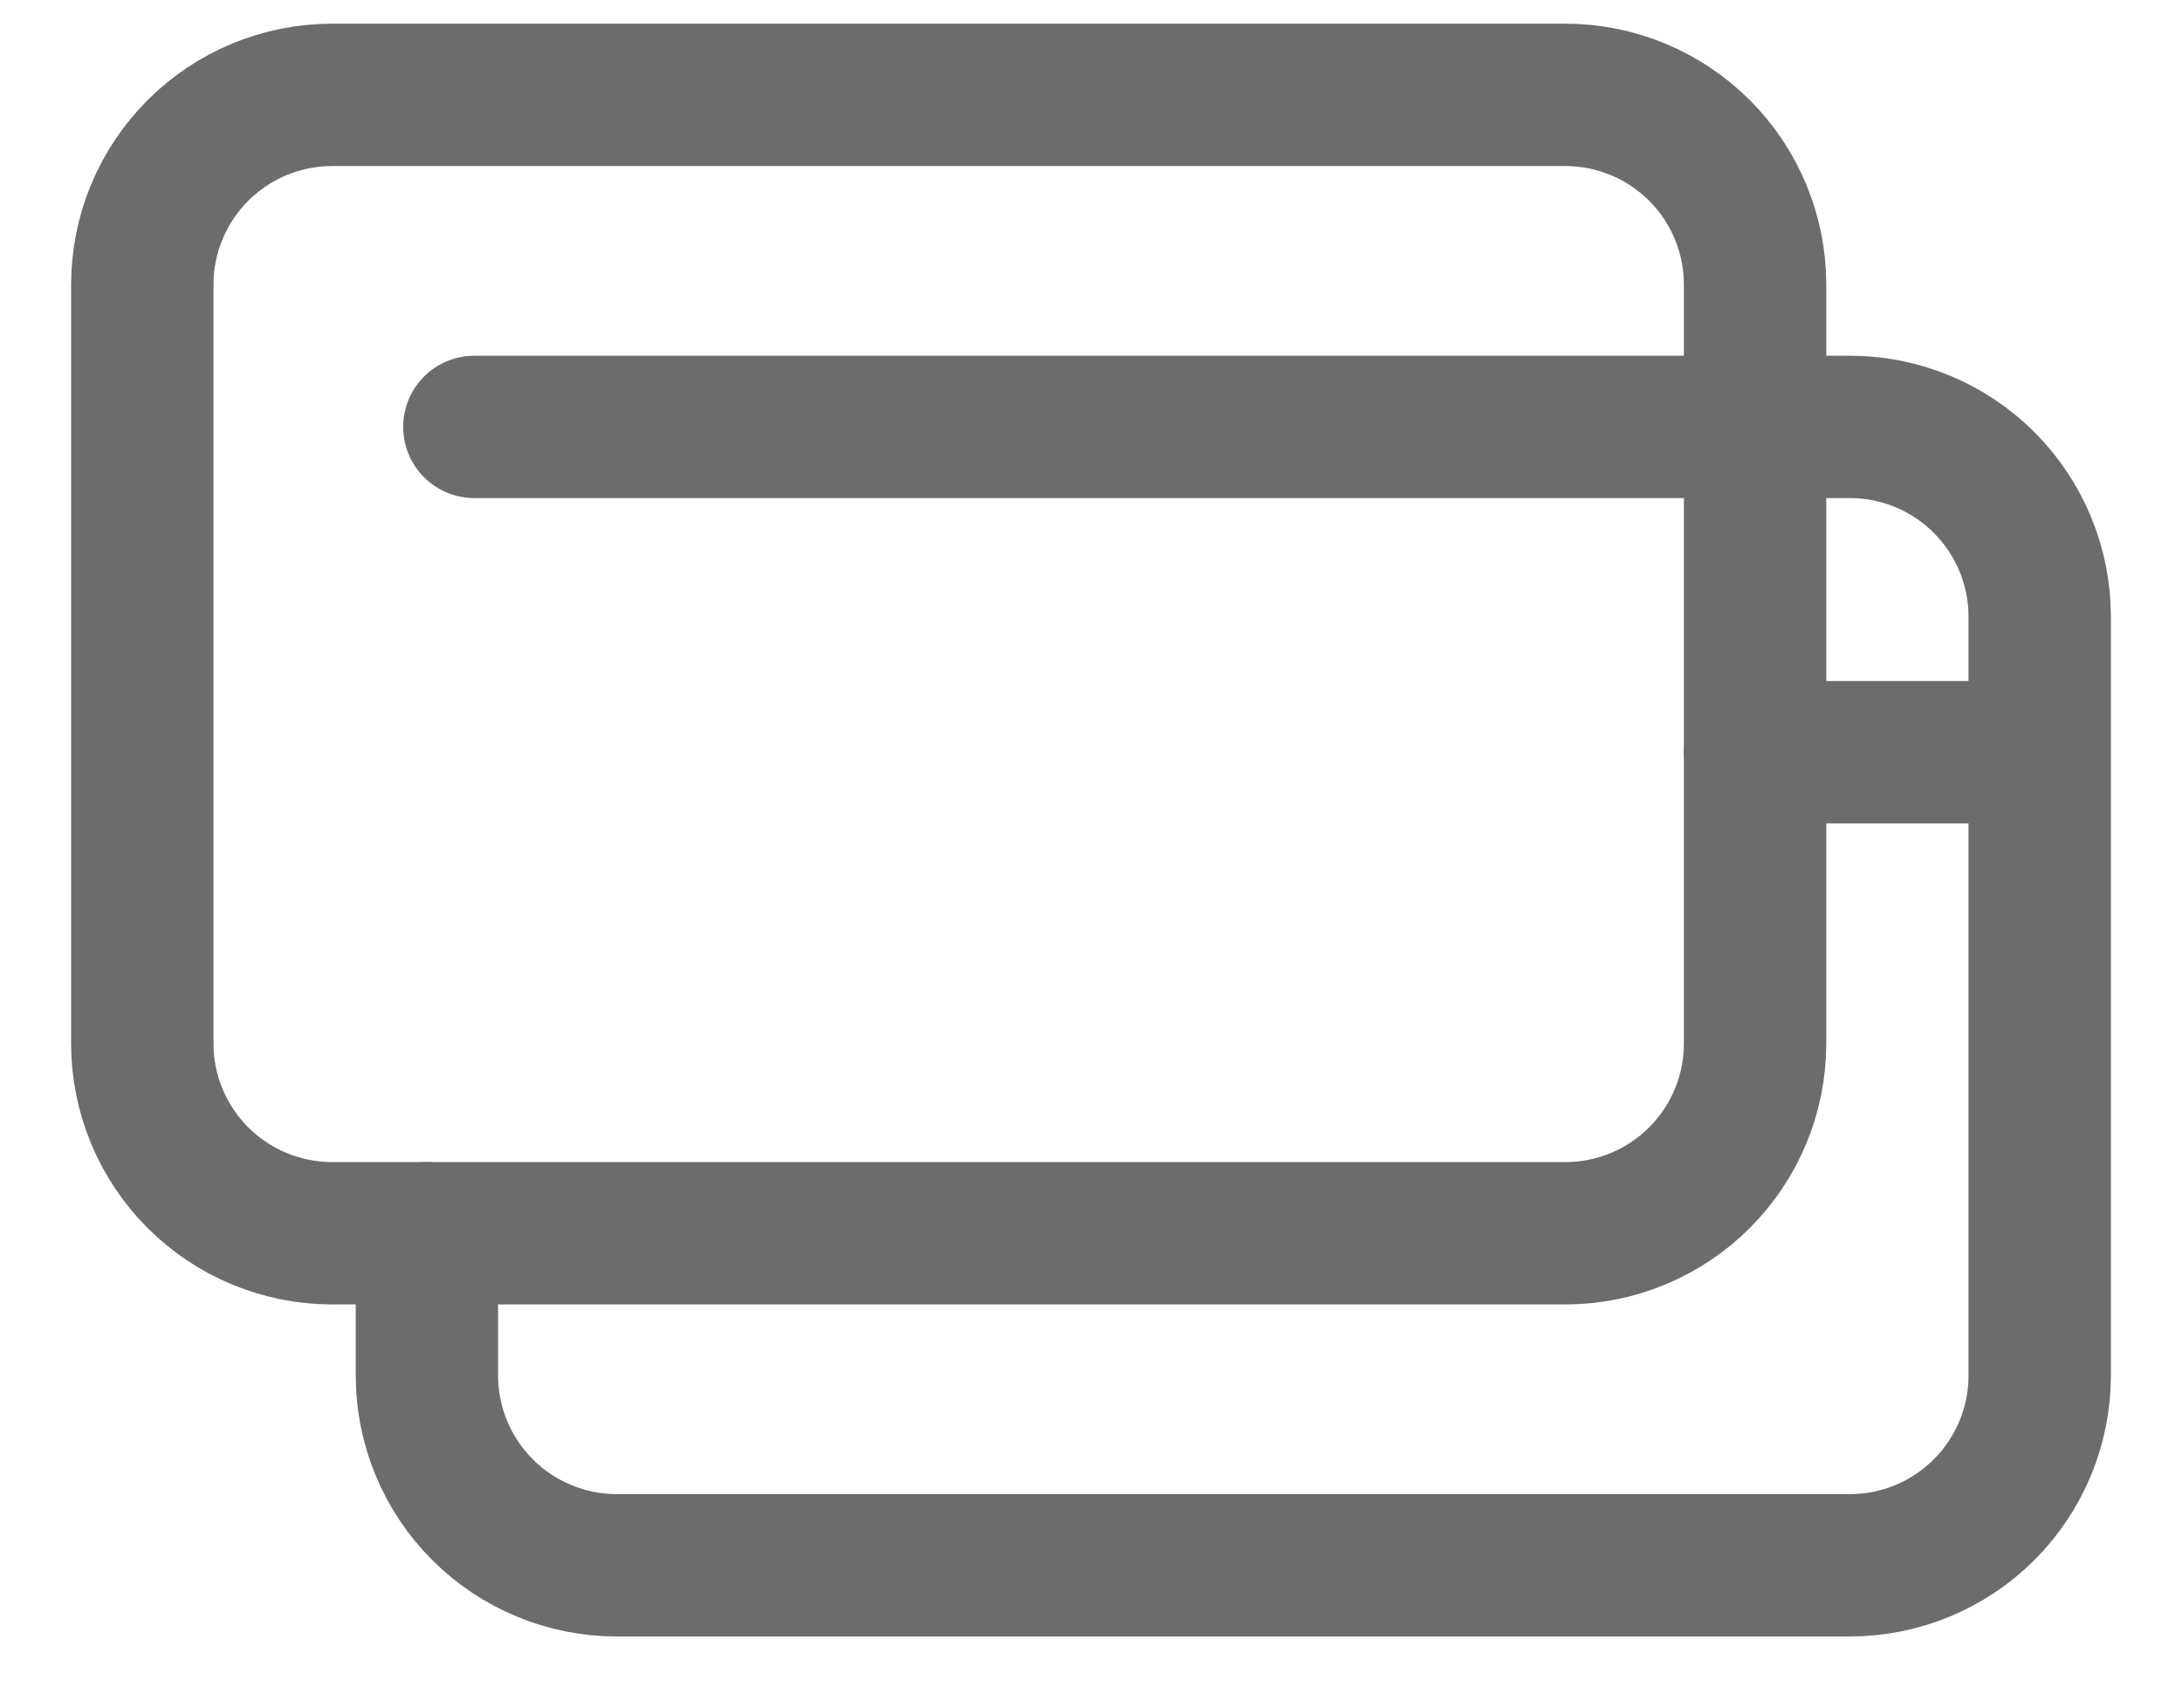 <svg width="23" height="18" viewBox="0 0 23 18" fill="none" xmlns="http://www.w3.org/2000/svg">
<path d="M21.5 7.929V14.5C21.5 15.03 21.289 15.539 20.914 15.914C20.539 16.289 20.03 16.5 19.5 16.5H6.5C5.97 16.5 5.461 16.289 5.086 15.914C4.711 15.539 4.5 15.03 4.5 14.5V13M21.5 7.929V6.5C21.5 5.97 21.289 5.461 20.914 5.086C20.539 4.711 20.03 4.5 19.5 4.5H18.5M21.5 7.929H18.5" stroke="#878787" stroke-width="1.5" stroke-linecap="round" stroke-linejoin="round"/>
<path d="M21.5 7.929V14.5C21.5 15.03 21.289 15.539 20.914 15.914C20.539 16.289 20.03 16.5 19.5 16.5H6.5C5.97 16.5 5.461 16.289 5.086 15.914C4.711 15.539 4.5 15.03 4.5 14.5V13M21.5 7.929V6.5C21.5 5.97 21.289 5.461 20.914 5.086C20.539 4.711 20.03 4.5 19.5 4.5H18.5M21.5 7.929H18.5" stroke="black" stroke-opacity="0.2" stroke-width="1.5" stroke-linecap="round" stroke-linejoin="round"/>
<path d="M18.5 4.5V11C18.5 11.53 18.289 12.039 17.914 12.414C17.539 12.789 17.03 13 16.5 13H3.5C2.97 13 2.461 12.789 2.086 12.414C1.711 12.039 1.5 11.53 1.5 11V3C1.5 2.47 1.711 1.961 2.086 1.586C2.461 1.211 2.97 1 3.5 1H16.5C17.03 1 17.539 1.211 17.914 1.586C18.289 1.961 18.5 2.47 18.5 3V4.5ZM18.5 4.5H5" stroke="#878787" stroke-width="1.5" stroke-linecap="round" stroke-linejoin="round"/>
<path d="M18.5 4.5V11C18.5 11.53 18.289 12.039 17.914 12.414C17.539 12.789 17.03 13 16.5 13H3.5C2.97 13 2.461 12.789 2.086 12.414C1.711 12.039 1.5 11.53 1.5 11V3C1.5 2.47 1.711 1.961 2.086 1.586C2.461 1.211 2.97 1 3.5 1H16.5C17.03 1 17.539 1.211 17.914 1.586C18.289 1.961 18.5 2.47 18.5 3V4.5ZM18.5 4.5H5" stroke="black" stroke-opacity="0.2" stroke-width="1.5" stroke-linecap="round" stroke-linejoin="round"/>
</svg>

